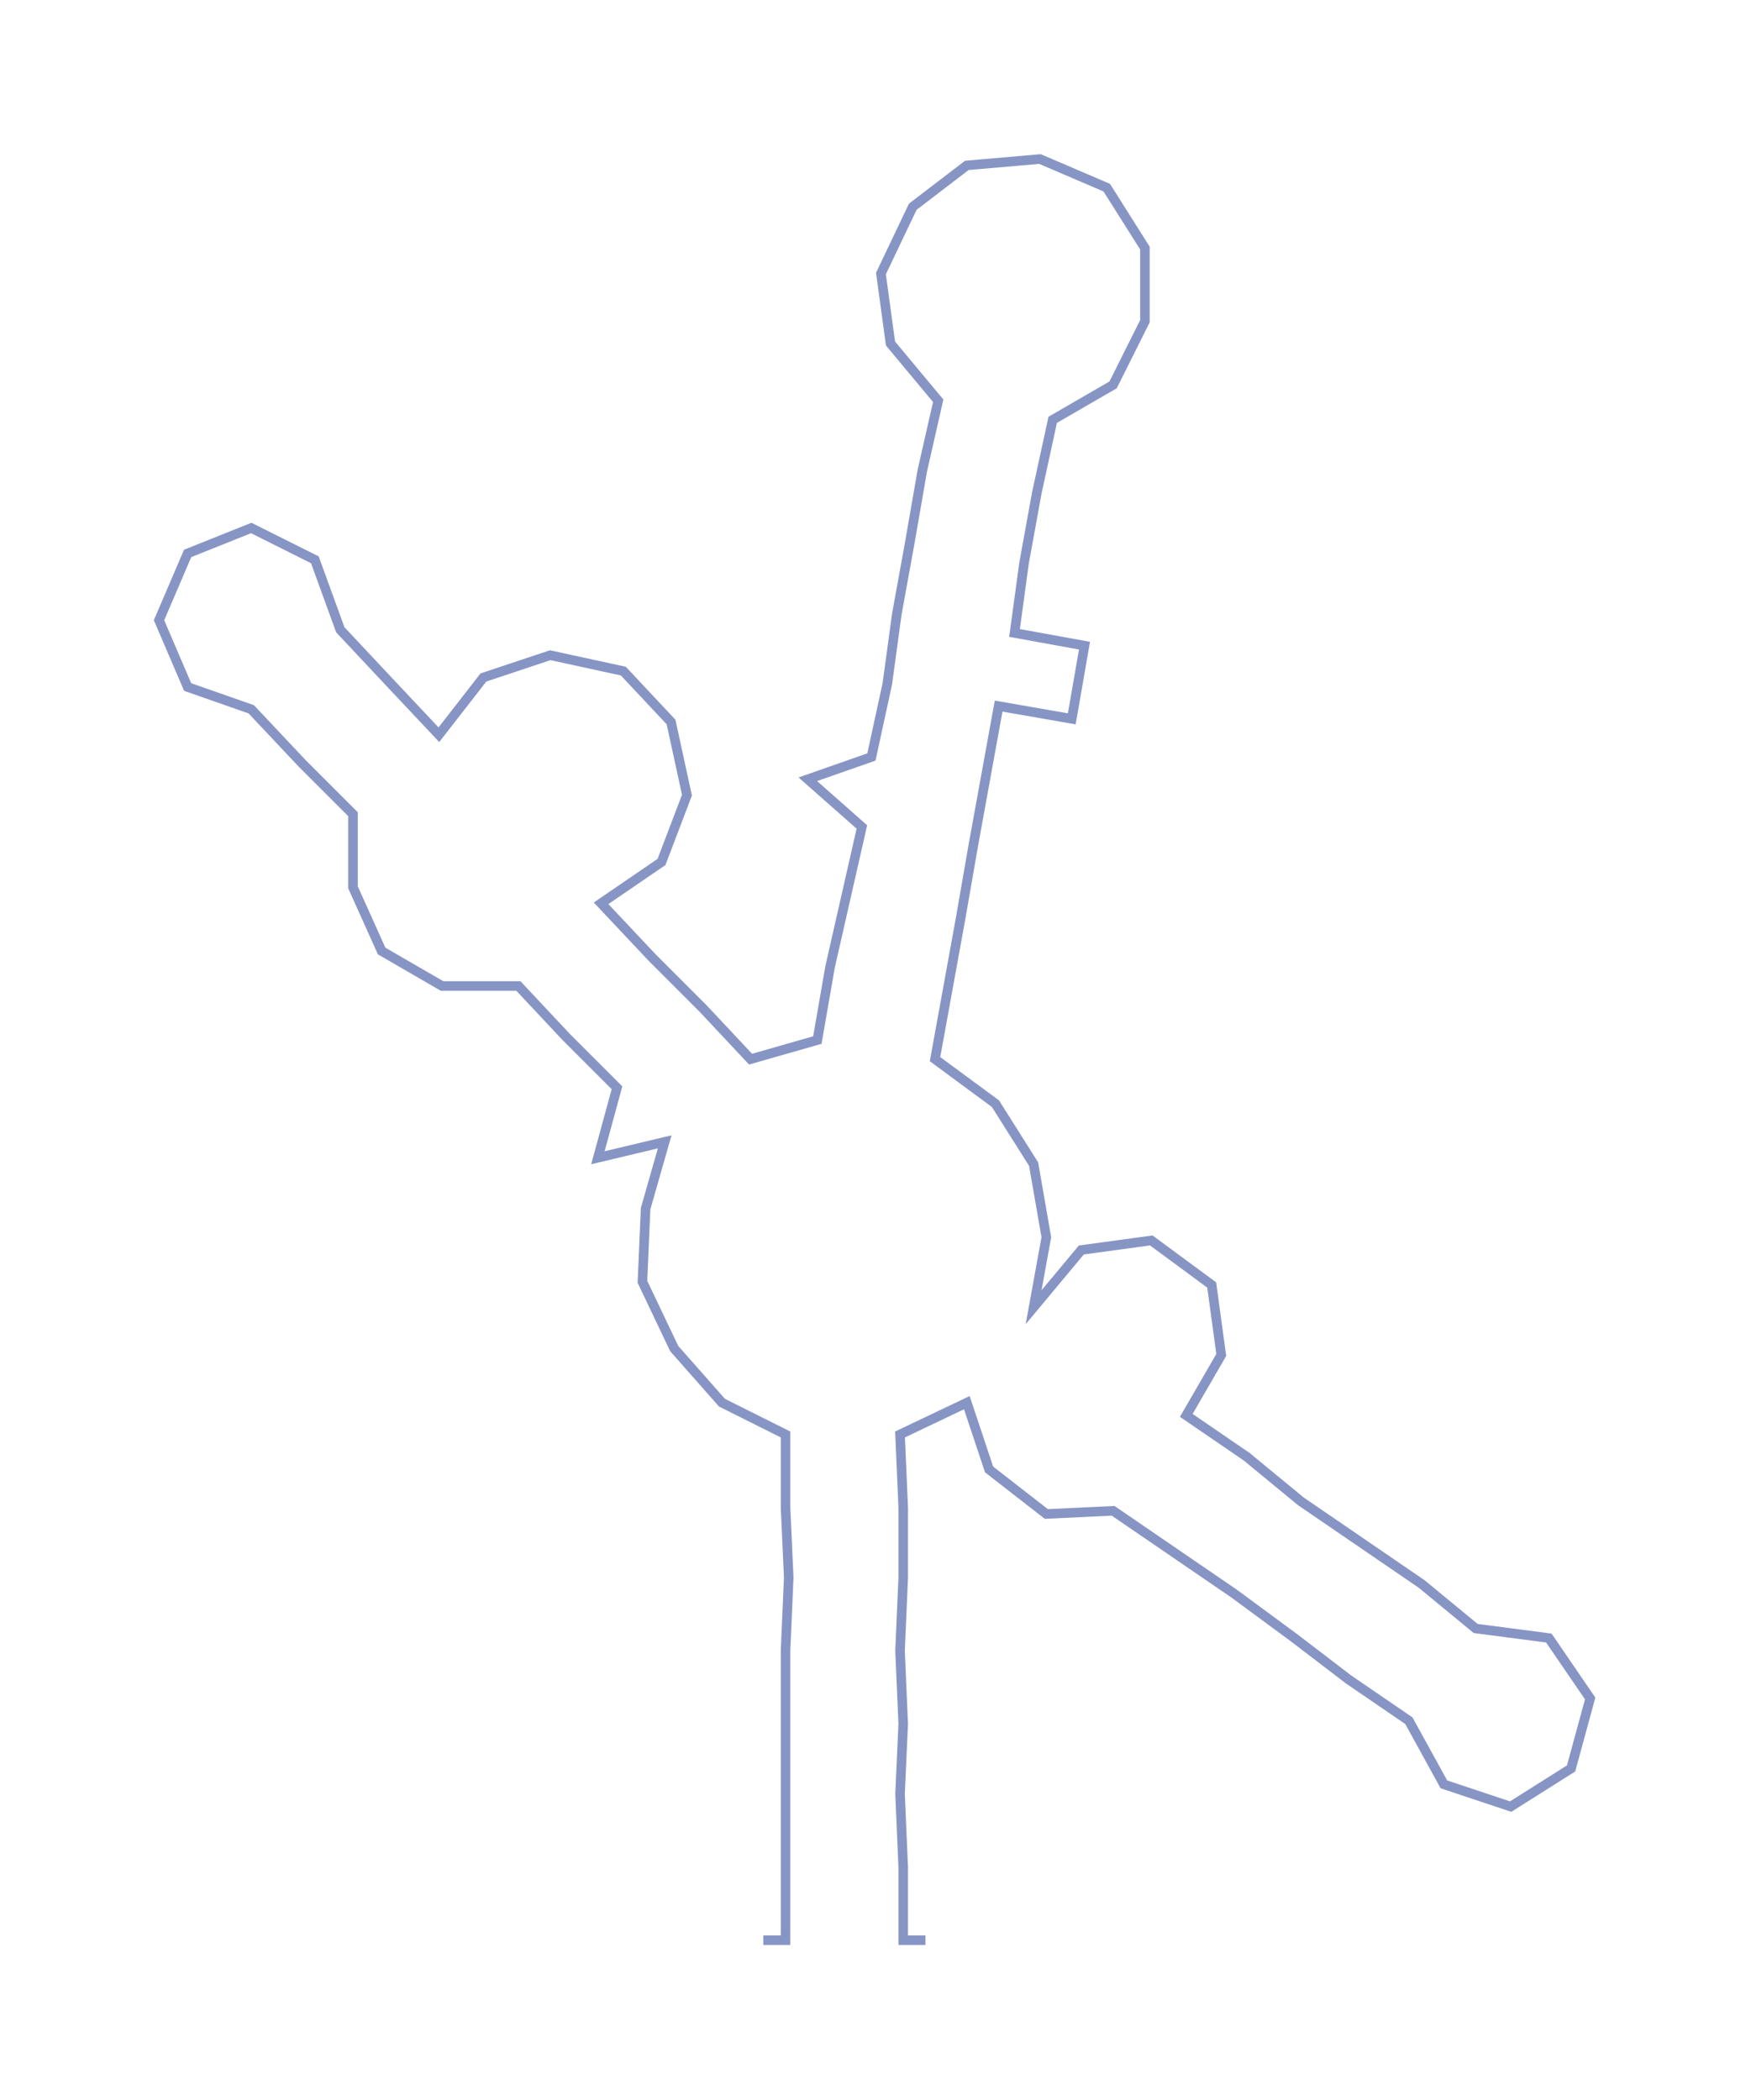 <ns0:svg xmlns:ns0="http://www.w3.org/2000/svg" width="250.176px" height="300px" viewBox="0 0 550.57 660.22"><ns0:path style="stroke:#8795c5;stroke-width:3px;fill:none;" d="M240 610 L240 610 L247 610 L247 587 L247 564 L247 542 L247 519 L248 496 L247 474 L247 451 L227 441 L212 424 L202 403 L203 380 L209 359 L188 364 L194 342 L178 326 L163 310 L139 310 L120 299 L111 279 L111 256 L95 240 L79 223 L59 216 L50 195 L59 174 L79 166 L99 176 L107 198 L122 214 L138 231 L152 213 L173 206 L196 211 L211 227 L216 250 L208 271 L189 284 L205 301 L221 317 L236 333 L257 327 L261 304 L266 282 L271 260 L254 245 L274 238 L279 215 L282 193 L286 171 L290 148 L295 126 L280 108 L277 86 L287 65 L304 52 L327 50 L348 59 L360 78 L360 101 L350 121 L331 132 L326 155 L322 177 L319 199 L341 203 L337 226 L314 222 L310 244 L306 266 L302 289 L298 311 L294 333 L313 347 L325 366 L329 389 L325 411 L340 393 L362 390 L381 404 L384 426 L373 445 L392 458 L409 472 L428 485 L447 498 L464 512 L487 515 L500 534 L494 556 L475 568 L454 561 L443 541 L424 528 L407 515 L388 501 L369 488 L350 475 L329 476 L311 462 L304 441 L283 451 L284 474 L284 496 L283 519 L284 542 L283 564 L284 587 L284 610 L291 610" /></ns0:svg>
